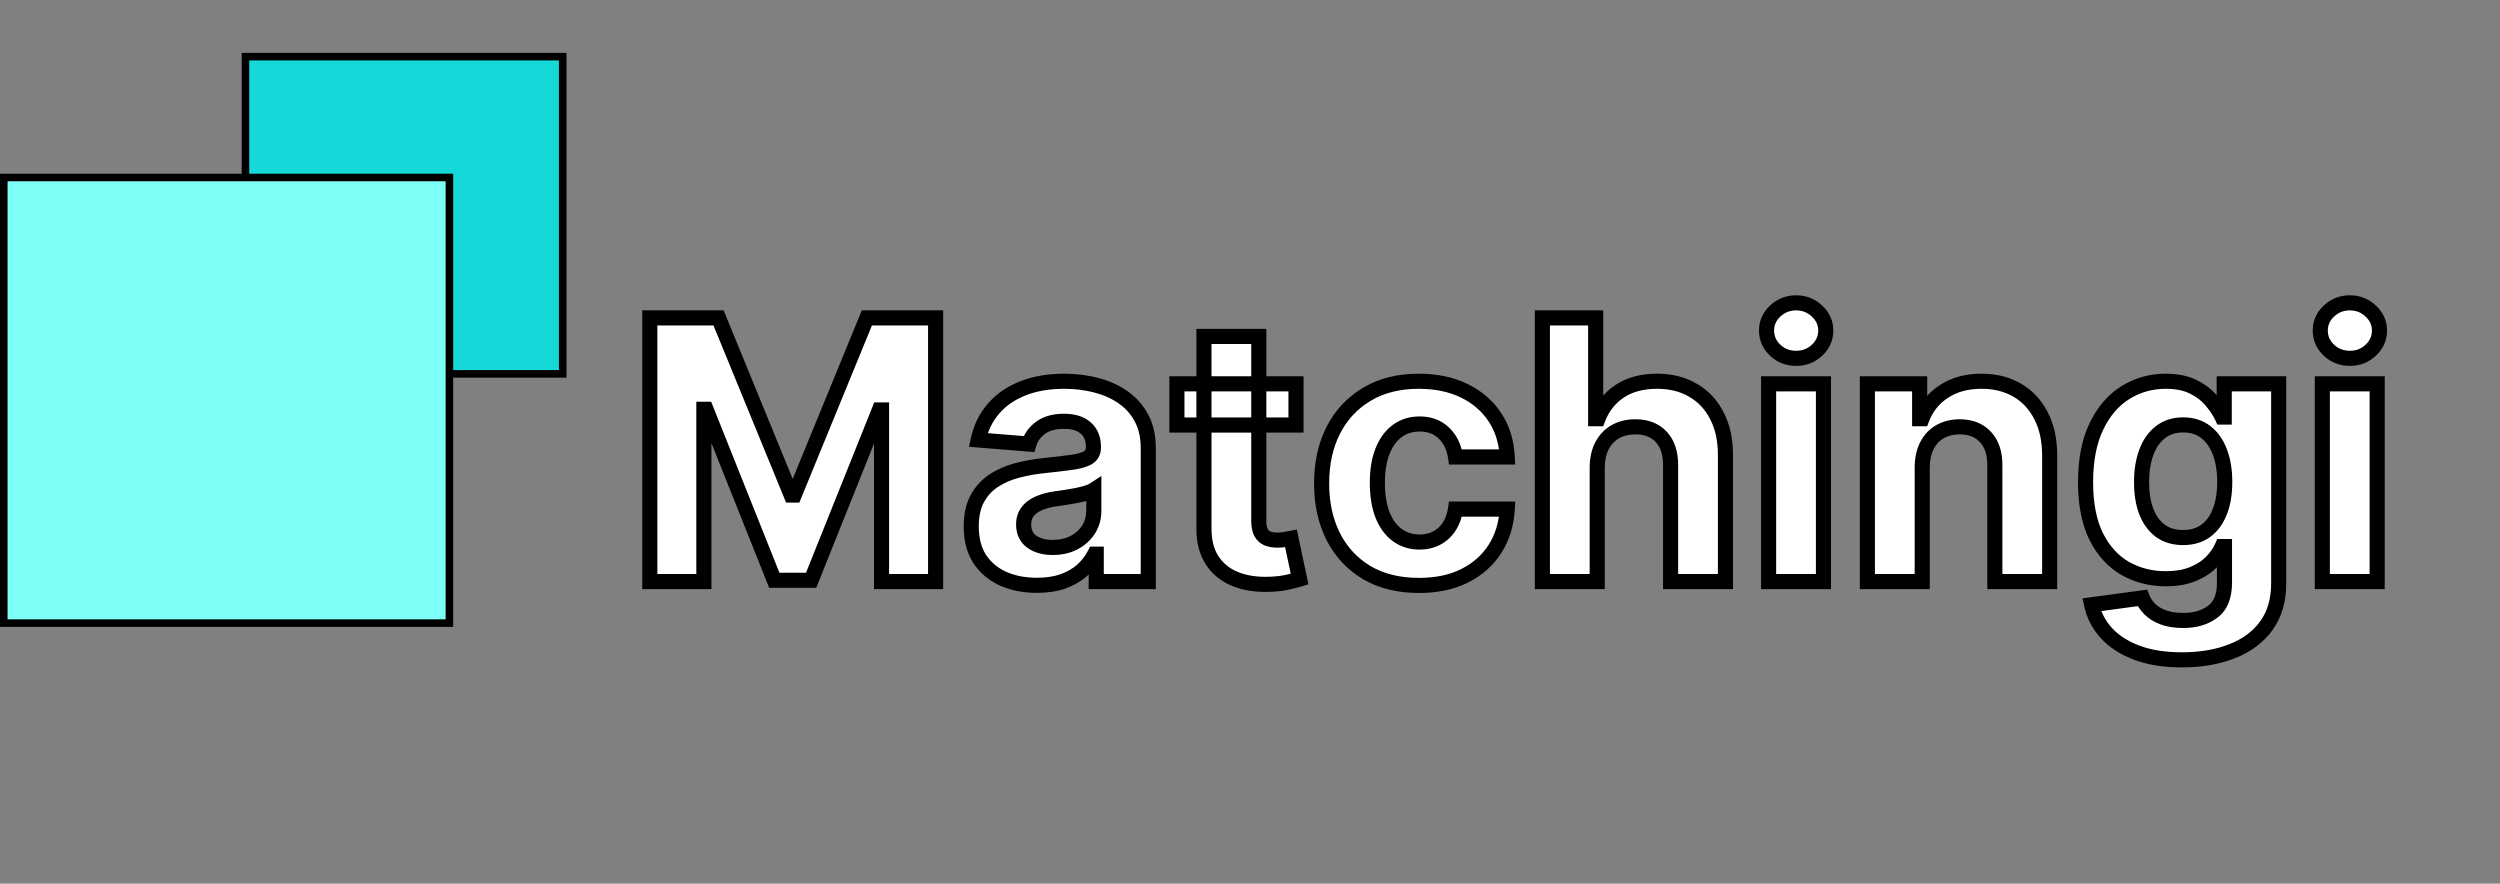 <svg width="331" height="117" viewBox="0 0 331 117" fill="none" xmlns="http://www.w3.org/2000/svg">
<rect x="0" y="0" width="331" height="117" fill="#808080" stroke="none"/>
<path d="M86.034 42.091H95.136L104.75 65.546H105.159L114.773 42.091H123.875V77H116.716V54.278H116.426L107.392 76.829H102.517L93.483 54.193H93.193V77H86.034V42.091ZM137.286 77.494C135.615 77.494 134.126 77.204 132.82 76.625C131.513 76.034 130.479 75.165 129.717 74.017C128.967 72.858 128.592 71.415 128.592 69.688C128.592 68.233 128.859 67.011 129.393 66.023C129.928 65.034 130.655 64.239 131.575 63.636C132.496 63.034 133.541 62.58 134.712 62.273C135.893 61.966 137.132 61.75 138.428 61.625C139.95 61.466 141.178 61.318 142.109 61.182C143.041 61.034 143.717 60.818 144.138 60.534C144.558 60.25 144.768 59.83 144.768 59.273V59.17C144.768 58.091 144.428 57.256 143.746 56.665C143.075 56.074 142.121 55.778 140.882 55.778C139.575 55.778 138.536 56.068 137.763 56.648C136.99 57.216 136.479 57.932 136.229 58.795L129.513 58.25C129.854 56.659 130.524 55.284 131.524 54.125C132.524 52.955 133.814 52.057 135.393 51.432C136.984 50.795 138.825 50.477 140.916 50.477C142.371 50.477 143.763 50.648 145.092 50.989C146.433 51.33 147.621 51.858 148.655 52.574C149.7 53.29 150.524 54.21 151.126 55.335C151.729 56.449 152.03 57.784 152.03 59.341V77H145.143V73.369H144.939C144.518 74.188 143.956 74.909 143.251 75.534C142.547 76.148 141.7 76.631 140.712 76.983C139.723 77.324 138.581 77.494 137.286 77.494ZM139.365 72.483C140.433 72.483 141.376 72.273 142.195 71.852C143.013 71.421 143.655 70.841 144.121 70.114C144.587 69.386 144.82 68.562 144.82 67.642V64.864C144.592 65.011 144.28 65.148 143.882 65.273C143.496 65.386 143.058 65.494 142.57 65.597C142.081 65.688 141.592 65.773 141.104 65.852C140.615 65.921 140.172 65.983 139.774 66.04C138.922 66.165 138.178 66.364 137.541 66.636C136.905 66.909 136.411 67.278 136.058 67.744C135.706 68.199 135.53 68.767 135.53 69.449C135.53 70.438 135.888 71.193 136.604 71.716C137.331 72.227 138.251 72.483 139.365 72.483ZM171.589 50.818V56.273H155.822V50.818H171.589ZM159.402 44.545H166.663V68.954C166.663 69.625 166.766 70.148 166.97 70.523C167.175 70.886 167.459 71.142 167.822 71.29C168.197 71.438 168.629 71.511 169.118 71.511C169.459 71.511 169.8 71.483 170.141 71.426C170.482 71.358 170.743 71.307 170.925 71.273L172.067 76.676C171.703 76.79 171.192 76.921 170.533 77.068C169.874 77.227 169.072 77.324 168.129 77.358C166.379 77.426 164.845 77.193 163.527 76.659C162.22 76.125 161.203 75.296 160.476 74.171C159.749 73.046 159.391 71.625 159.402 69.909V44.545ZM187.868 77.511C185.186 77.511 182.879 76.943 180.947 75.807C179.027 74.659 177.55 73.068 176.516 71.034C175.493 69 174.982 66.659 174.982 64.011C174.982 61.33 175.499 58.977 176.533 56.955C177.578 54.92 179.061 53.335 180.982 52.199C182.902 51.051 185.186 50.477 187.834 50.477C190.118 50.477 192.118 50.892 193.834 51.722C195.55 52.551 196.908 53.716 197.908 55.216C198.908 56.716 199.459 58.477 199.561 60.5H192.709C192.516 59.193 192.004 58.142 191.175 57.347C190.357 56.54 189.283 56.136 187.953 56.136C186.828 56.136 185.845 56.443 185.004 57.057C184.175 57.659 183.527 58.54 183.061 59.699C182.595 60.858 182.362 62.261 182.362 63.909C182.362 65.579 182.589 67 183.044 68.171C183.51 69.341 184.163 70.233 185.004 70.847C185.845 71.46 186.828 71.767 187.953 71.767C188.783 71.767 189.527 71.597 190.186 71.256C190.857 70.915 191.408 70.421 191.839 69.773C192.283 69.114 192.572 68.324 192.709 67.403H199.561C199.447 69.403 198.902 71.165 197.925 72.688C196.959 74.199 195.624 75.381 193.919 76.233C192.214 77.085 190.197 77.511 187.868 77.511ZM211.472 61.864V77H204.21V42.091H211.267V55.438H211.574C212.165 53.892 213.119 52.682 214.438 51.807C215.756 50.92 217.409 50.477 219.398 50.477C221.216 50.477 222.801 50.875 224.153 51.67C225.517 52.455 226.574 53.585 227.324 55.062C228.085 56.528 228.46 58.284 228.449 60.33V77H221.188V61.625C221.199 60.011 220.79 58.756 219.96 57.858C219.142 56.96 217.994 56.511 216.517 56.511C215.528 56.511 214.653 56.722 213.892 57.142C213.142 57.562 212.551 58.176 212.119 58.983C211.699 59.778 211.483 60.739 211.472 61.864ZM234.163 77V50.818H241.425V77H234.163ZM237.811 47.443C236.732 47.443 235.805 47.085 235.033 46.369C234.271 45.642 233.891 44.773 233.891 43.761C233.891 42.761 234.271 41.903 235.033 41.188C235.805 40.46 236.732 40.097 237.811 40.097C238.891 40.097 239.811 40.46 240.572 41.188C241.345 41.903 241.732 42.761 241.732 43.761C241.732 44.773 241.345 45.642 240.572 46.369C239.811 47.085 238.891 47.443 237.811 47.443ZM254.503 61.864V77H247.241V50.818H254.162V55.438H254.469C255.048 53.915 256.02 52.71 257.384 51.824C258.747 50.926 260.401 50.477 262.344 50.477C264.162 50.477 265.747 50.875 267.099 51.67C268.452 52.466 269.503 53.602 270.253 55.08C271.003 56.545 271.378 58.295 271.378 60.33V77H264.116V61.625C264.128 60.023 263.719 58.773 262.889 57.875C262.06 56.966 260.918 56.511 259.463 56.511C258.486 56.511 257.622 56.722 256.872 57.142C256.134 57.562 255.554 58.176 255.134 58.983C254.724 59.778 254.514 60.739 254.503 61.864ZM288.896 87.364C286.544 87.364 284.527 87.04 282.845 86.392C281.175 85.756 279.845 84.886 278.857 83.784C277.868 82.682 277.226 81.443 276.93 80.068L283.646 79.165C283.851 79.688 284.175 80.176 284.618 80.631C285.061 81.085 285.646 81.449 286.374 81.722C287.112 82.006 288.01 82.148 289.067 82.148C290.646 82.148 291.947 81.761 292.97 80.989C294.004 80.227 294.521 78.949 294.521 77.153V72.364H294.214C293.896 73.091 293.419 73.778 292.783 74.426C292.146 75.074 291.328 75.602 290.328 76.011C289.328 76.421 288.135 76.625 286.749 76.625C284.783 76.625 282.993 76.171 281.379 75.261C279.777 74.341 278.499 72.938 277.544 71.051C276.601 69.153 276.129 66.756 276.129 63.858C276.129 60.892 276.612 58.415 277.578 56.426C278.544 54.438 279.828 52.949 281.43 51.96C283.044 50.972 284.811 50.477 286.732 50.477C288.197 50.477 289.425 50.727 290.413 51.227C291.402 51.716 292.197 52.33 292.8 53.068C293.413 53.795 293.885 54.511 294.214 55.216H294.487V50.818H301.697V77.256C301.697 79.483 301.152 81.347 300.061 82.847C298.97 84.347 297.459 85.472 295.527 86.222C293.607 86.983 291.396 87.364 288.896 87.364ZM289.05 71.171C290.22 71.171 291.209 70.881 292.016 70.301C292.834 69.71 293.459 68.869 293.891 67.778C294.334 66.676 294.555 65.358 294.555 63.824C294.555 62.29 294.339 60.96 293.908 59.835C293.476 58.699 292.851 57.818 292.033 57.193C291.214 56.568 290.22 56.256 289.05 56.256C287.857 56.256 286.851 56.58 286.033 57.227C285.214 57.864 284.595 58.75 284.175 59.886C283.754 61.023 283.544 62.335 283.544 63.824C283.544 65.335 283.754 66.642 284.175 67.744C284.607 68.835 285.226 69.682 286.033 70.284C286.851 70.875 287.857 71.171 289.05 71.171ZM307.476 77V50.818H314.737V77H307.476ZM311.124 47.443C310.044 47.443 309.118 47.085 308.345 46.369C307.584 45.642 307.203 44.773 307.203 43.761C307.203 42.761 307.584 41.903 308.345 41.188C309.118 40.46 310.044 40.097 311.124 40.097C312.203 40.097 313.124 40.46 313.885 41.188C314.658 41.903 315.044 42.761 315.044 43.761C315.044 44.773 314.658 45.642 313.885 46.369C313.124 47.085 312.203 47.443 311.124 47.443Z" fill="white"/>
<path d="M86.034 42.091V41.091H85.034V42.091H86.034ZM95.136 42.091L96.062 41.712L95.807 41.091H95.136V42.091ZM104.75 65.546L103.825 65.925L104.079 66.546H104.75V65.546ZM105.159 65.546V66.546H105.83L106.084 65.925L105.159 65.546ZM114.773 42.091V41.091H114.102L113.847 41.712L114.773 42.091ZM123.875 42.091H124.875V41.091H123.875V42.091ZM123.875 77V78H124.875V77H123.875ZM116.716 77H115.716V78H116.716V77ZM116.716 54.278H117.716V53.278H116.716V54.278ZM116.426 54.278V53.278H115.749L115.498 53.907L116.426 54.278ZM107.392 76.829V77.829H108.069L108.32 77.201L107.392 76.829ZM102.517 76.829L101.588 77.2L101.839 77.829H102.517V76.829ZM93.483 54.193L94.412 53.822L94.161 53.193H93.483V54.193ZM93.193 54.193V53.193H92.193V54.193H93.193ZM93.193 77V78H94.193V77H93.193ZM86.034 77H85.034V78H86.034V77ZM86.034 43.091H95.136V41.091H86.034V43.091ZM94.211 42.47L103.825 65.925L105.675 65.166L96.062 41.712L94.211 42.47ZM104.75 66.546H105.159V64.546H104.75V66.546ZM106.084 65.925L115.698 42.47L113.847 41.712L104.234 65.166L106.084 65.925ZM114.773 43.091H123.875V41.091H114.773V43.091ZM122.875 42.091V77H124.875V42.091H122.875ZM123.875 76H116.716V78H123.875V76ZM117.716 77V54.278H115.716V77H117.716ZM116.716 53.278H116.426V55.278H116.716V53.278ZM115.498 53.907L106.464 76.458L108.32 77.201L117.354 54.65L115.498 53.907ZM107.392 75.829H102.517V77.829H107.392V75.829ZM103.446 76.459L94.412 53.822L92.554 54.564L101.588 77.2L103.446 76.459ZM93.483 53.193H93.193V55.193H93.483V53.193ZM92.193 54.193V77H94.193V54.193H92.193ZM93.193 76H86.034V78H93.193V76ZM87.034 77V42.091H85.034V77H87.034ZM132.82 76.625L132.408 77.536L132.414 77.539L132.82 76.625ZM129.717 74.017L128.878 74.56L128.884 74.57L129.717 74.017ZM129.393 66.023L128.514 65.547L128.514 65.547L129.393 66.023ZM131.575 63.636L131.028 62.8L131.028 62.8L131.575 63.636ZM134.712 62.273L134.46 61.305L134.458 61.305L134.712 62.273ZM138.428 61.625L138.524 62.62L138.531 62.62L138.428 61.625ZM142.109 61.182L142.254 62.171L142.266 62.169L142.109 61.182ZM144.138 60.534L143.578 59.706L143.578 59.706L144.138 60.534ZM143.746 56.665L143.085 57.415L143.091 57.42L143.746 56.665ZM137.763 56.648L138.355 57.453L138.363 57.448L137.763 56.648ZM136.229 58.795L136.148 59.792L136.962 59.858L137.189 59.074L136.229 58.795ZM129.513 58.25L128.535 58.041L128.296 59.154L129.432 59.247L129.513 58.25ZM131.524 54.125L132.281 54.778L132.284 54.775L131.524 54.125ZM135.393 51.432L135.761 52.362L135.765 52.36L135.393 51.432ZM145.092 50.989L144.844 51.957L144.846 51.958L145.092 50.989ZM148.655 52.574L148.086 53.396L148.09 53.399L148.655 52.574ZM151.126 55.335L150.245 55.807L150.247 55.811L151.126 55.335ZM152.03 77V78H153.03V77H152.03ZM145.143 77H144.143V78H145.143V77ZM145.143 73.369H146.143V72.369H145.143V73.369ZM144.939 73.369V72.369H144.328L144.049 72.912L144.939 73.369ZM143.251 75.534L143.908 76.288L143.915 76.282L143.251 75.534ZM140.712 76.983L141.038 77.928L141.047 77.925L140.712 76.983ZM142.195 71.852L142.652 72.742L142.661 72.737L142.195 71.852ZM144.121 70.114L143.279 69.574L143.279 69.574L144.121 70.114ZM144.82 64.864H145.82V63.021L144.275 64.025L144.82 64.864ZM143.882 65.273L144.164 66.232L144.173 66.23L144.182 66.227L143.882 65.273ZM142.57 65.597L142.753 66.58L142.764 66.578L142.774 66.575L142.57 65.597ZM141.104 65.852L141.242 66.843L141.253 66.841L141.264 66.839L141.104 65.852ZM139.774 66.04L139.633 65.05L139.629 65.05L139.774 66.04ZM137.541 66.636L137.935 67.555L137.935 67.555L137.541 66.636ZM136.058 67.744L136.849 68.357L136.856 68.347L136.058 67.744ZM136.604 71.716L136.014 72.523L136.021 72.529L136.029 72.534L136.604 71.716ZM137.286 76.494C135.731 76.494 134.384 76.225 133.225 75.711L132.414 77.539C133.868 78.184 135.499 78.494 137.286 78.494V76.494ZM133.232 75.714C132.089 75.197 131.204 74.449 130.551 73.464L128.884 74.57C129.754 75.881 130.937 76.871 132.408 77.536L133.232 75.714ZM130.557 73.474C129.935 72.513 129.592 71.27 129.592 69.688H127.592C127.592 71.559 128 73.203 128.878 74.56L130.557 73.474ZM129.592 69.688C129.592 68.351 129.838 67.304 130.273 66.498L128.514 65.547C127.881 66.719 127.592 68.115 127.592 69.688H129.592ZM130.273 66.498C130.73 65.652 131.345 64.982 132.123 64.473L131.028 62.8C129.965 63.495 129.125 64.416 128.514 65.547L130.273 66.498ZM132.123 64.473C132.944 63.936 133.889 63.522 134.965 63.24L134.458 61.305C133.194 61.637 132.047 62.133 131.028 62.8L132.123 64.473ZM134.963 63.241C136.091 62.948 137.277 62.741 138.524 62.62L138.332 60.63C136.987 60.759 135.696 60.984 134.46 61.305L134.963 63.241ZM138.531 62.62C140.061 62.46 141.303 62.31 142.254 62.171L141.965 60.192C141.052 60.326 139.84 60.472 138.324 60.63L138.531 62.62ZM142.266 62.169C143.239 62.015 144.092 61.772 144.698 61.363L143.578 59.706C143.343 59.864 142.843 60.053 141.953 60.194L142.266 62.169ZM144.698 61.363C145.423 60.872 145.768 60.124 145.768 59.273H143.768C143.768 59.535 143.693 59.628 143.578 59.706L144.698 61.363ZM145.768 59.273V59.17H143.768V59.273H145.768ZM145.768 59.17C145.768 57.863 145.345 56.727 144.401 55.909L143.091 57.42C143.51 57.784 143.768 58.318 143.768 59.17H145.768ZM144.407 55.915C143.494 55.11 142.27 54.778 140.882 54.778V56.778C141.971 56.778 142.657 57.038 143.085 57.415L144.407 55.915ZM140.882 54.778C139.434 54.778 138.161 55.099 137.163 55.848L138.363 57.448C138.91 57.037 139.716 56.778 140.882 56.778V54.778ZM137.17 55.842C136.233 56.532 135.584 57.428 135.268 58.517L137.189 59.074C137.374 58.436 137.747 57.9 138.355 57.453L137.17 55.842ZM136.31 57.799L129.594 57.253L129.432 59.247L136.148 59.792L136.31 57.799ZM130.491 58.459C130.799 57.022 131.398 55.802 132.281 54.778L130.767 53.472C129.65 54.766 128.909 56.296 128.535 58.041L130.491 58.459ZM132.284 54.775C133.168 53.741 134.318 52.933 135.761 52.362L135.026 50.502C133.31 51.181 131.88 52.169 130.764 53.475L132.284 54.775ZM135.765 52.36C137.215 51.78 138.925 51.477 140.916 51.477V49.477C138.725 49.477 136.754 49.811 135.022 50.503L135.765 52.36ZM140.916 51.477C142.292 51.477 143.6 51.638 144.844 51.957L145.341 50.02C143.925 49.657 142.45 49.477 140.916 49.477V51.477ZM144.846 51.958C146.083 52.272 147.159 52.754 148.086 53.396L149.224 51.752C148.083 50.962 146.784 50.387 145.339 50.02L144.846 51.958ZM148.09 53.399C149.002 54.024 149.718 54.822 150.245 55.807L152.008 54.863C151.331 53.598 150.399 52.556 149.22 51.749L148.09 53.399ZM150.247 55.811C150.754 56.749 151.03 57.913 151.03 59.341H153.03C153.03 57.656 152.703 56.149 152.006 54.859L150.247 55.811ZM151.03 59.341V77H153.03V59.341H151.03ZM152.03 76H145.143V78H152.03V76ZM146.143 77V73.369H144.143V77H146.143ZM145.143 72.369H144.939V74.369H145.143V72.369ZM144.049 72.912C143.687 73.618 143.202 74.241 142.588 74.786L143.915 76.282C144.71 75.577 145.35 74.757 145.828 73.826L144.049 72.912ZM142.595 74.78C141.995 75.302 141.261 75.725 140.376 76.041L141.047 77.925C142.139 77.536 143.098 76.993 143.908 76.288L142.595 74.78ZM140.386 76.038C139.524 76.335 138.495 76.494 137.286 76.494V78.494C138.666 78.494 139.923 78.313 141.038 77.928L140.386 76.038ZM139.365 73.483C140.567 73.483 141.671 73.246 142.652 72.742L141.738 70.963C141.082 71.3 140.3 71.483 139.365 71.483V73.483ZM142.661 72.737C143.621 72.23 144.397 71.536 144.963 70.653L143.279 69.574C142.913 70.146 142.404 70.611 141.728 70.968L142.661 72.737ZM144.963 70.653C145.539 69.754 145.82 68.741 145.82 67.642H143.82C143.82 68.384 143.635 69.019 143.279 69.574L144.963 70.653ZM145.82 67.642V64.864H143.82V67.642H145.82ZM144.275 64.025C144.153 64.105 143.935 64.208 143.582 64.319L144.182 66.227C144.625 66.087 145.032 65.918 145.365 65.702L144.275 64.025ZM143.6 64.313C143.244 64.418 142.833 64.52 142.365 64.618L142.774 66.575C143.283 66.469 143.747 66.355 144.164 66.232L143.6 64.313ZM142.387 64.614C141.905 64.703 141.424 64.787 140.943 64.865L141.264 66.839C141.76 66.758 142.257 66.672 142.753 66.58L142.387 64.614ZM140.965 64.862C140.476 64.93 140.032 64.993 139.633 65.05L139.916 67.03C140.312 66.973 140.754 66.911 141.242 66.843L140.965 64.862ZM139.629 65.05C138.711 65.185 137.88 65.403 137.147 65.717L137.935 67.555C138.475 67.324 139.133 67.144 139.919 67.029L139.629 65.05ZM137.147 65.717C136.381 66.046 135.736 66.513 135.261 67.141L136.856 68.347C137.085 68.044 137.429 67.772 137.935 67.555L137.147 65.717ZM135.268 67.132C134.756 67.793 134.53 68.588 134.53 69.449H136.53C136.53 68.946 136.656 68.605 136.849 68.357L135.268 67.132ZM134.53 69.449C134.53 70.714 135.008 71.789 136.014 72.523L137.193 70.908C136.768 70.598 136.53 70.161 136.53 69.449H134.53ZM136.029 72.534C136.962 73.191 138.098 73.483 139.365 73.483V71.483C138.405 71.483 137.699 71.264 137.179 70.898L136.029 72.534ZM171.589 50.818H172.589V49.818H171.589V50.818ZM171.589 56.273V57.273H172.589V56.273H171.589ZM155.822 56.273H154.822V57.273H155.822V56.273ZM155.822 50.818V49.818H154.822V50.818H155.822ZM159.402 44.545V43.545H158.402V44.545H159.402ZM166.663 44.545H167.663V43.545H166.663V44.545ZM166.97 70.523L166.092 71.002L166.099 71.013L166.97 70.523ZM167.822 71.29L167.446 72.216L167.456 72.22L167.822 71.29ZM170.141 71.426L170.305 72.412L170.321 72.41L170.337 72.407L170.141 71.426ZM170.925 71.273L171.903 71.066L171.701 70.11L170.74 70.29L170.925 71.273ZM172.067 76.676L172.365 77.631L173.233 77.359L173.045 76.469L172.067 76.676ZM170.533 77.068L170.314 76.092L170.306 76.094L170.298 76.096L170.533 77.068ZM168.129 77.358L168.093 76.359L168.09 76.359L168.129 77.358ZM163.527 76.659L163.149 77.585L163.151 77.586L163.527 76.659ZM160.476 74.171L161.316 73.628L161.316 73.628L160.476 74.171ZM159.402 69.909L160.402 69.916V69.909H159.402ZM170.589 50.818V56.273H172.589V50.818H170.589ZM171.589 55.273H155.822V57.273H171.589V55.273ZM156.822 56.273V50.818H154.822V56.273H156.822ZM155.822 51.818H171.589V49.818H155.822V51.818ZM159.402 45.545H166.663V43.545H159.402V45.545ZM165.663 44.545V68.954H167.663V44.545H165.663ZM165.663 68.954C165.663 69.706 165.775 70.419 166.092 71.002L167.848 70.044C167.757 69.876 167.663 69.544 167.663 68.954H165.663ZM166.099 71.013C166.407 71.561 166.859 71.978 167.446 72.216L168.199 70.363C168.059 70.306 167.943 70.212 167.842 70.032L166.099 71.013ZM167.456 72.22C167.97 72.422 168.53 72.511 169.118 72.511V70.511C168.729 70.511 168.425 70.453 168.189 70.359L167.456 72.22ZM169.118 72.511C169.515 72.511 169.911 72.478 170.305 72.412L169.976 70.44C169.689 70.488 169.403 70.511 169.118 70.511V72.511ZM170.337 72.407C170.676 72.339 170.933 72.289 171.109 72.256L170.74 70.29C170.553 70.325 170.287 70.377 169.945 70.446L170.337 72.407ZM169.946 71.48L171.088 76.883L173.045 76.469L171.903 71.066L169.946 71.48ZM171.768 75.722C171.444 75.823 170.963 75.947 170.314 76.092L170.751 78.044C171.42 77.894 171.963 77.756 172.365 77.631L171.768 75.722ZM170.298 76.096C169.724 76.235 168.993 76.326 168.093 76.359L168.165 78.357C169.152 78.322 170.023 78.22 170.767 78.04L170.298 76.096ZM168.09 76.359C166.45 76.423 165.063 76.202 163.903 75.732L163.151 77.586C164.628 78.184 166.308 78.43 168.168 78.357L168.09 76.359ZM163.905 75.733C162.777 75.272 161.926 74.571 161.316 73.628L159.636 74.713C160.481 76.02 161.663 76.978 163.149 77.585L163.905 75.733ZM161.316 73.628C160.72 72.707 160.392 71.491 160.402 69.916L158.402 69.903C158.39 71.759 158.777 73.384 159.636 74.713L161.316 73.628ZM160.402 69.909V44.545H158.402V69.909H160.402ZM180.947 75.807L180.434 76.665L180.44 76.669L180.947 75.807ZM176.516 71.034L175.622 71.483L175.624 71.487L176.516 71.034ZM176.533 56.955L175.643 56.497L175.642 56.499L176.533 56.955ZM180.982 52.199L181.491 53.059L181.495 53.057L180.982 52.199ZM193.834 51.722L194.269 50.821L194.269 50.821L193.834 51.722ZM199.561 60.5V61.5H200.613L200.56 60.45L199.561 60.5ZM192.709 60.5L191.72 60.646L191.846 61.5H192.709V60.5ZM191.175 57.347L190.473 58.059L190.483 58.068L191.175 57.347ZM185.004 57.057L185.592 57.866L185.594 57.865L185.004 57.057ZM183.044 68.171L182.112 68.532L182.115 68.54L183.044 68.171ZM185.004 70.847L185.594 70.039L185.594 70.039L185.004 70.847ZM190.186 71.256L189.733 70.364L189.727 70.368L190.186 71.256ZM191.839 69.773L191.01 69.215L191.007 69.218L191.839 69.773ZM192.709 67.403V66.403H191.846L191.72 67.257L192.709 67.403ZM199.561 67.403L200.559 67.46L200.62 66.403H199.561V67.403ZM197.925 72.688L197.083 72.147L197.082 72.149L197.925 72.688ZM193.919 76.233L193.472 75.338L193.472 75.338L193.919 76.233ZM187.868 76.511C185.329 76.511 183.205 75.975 181.454 74.945L180.44 76.669C182.554 77.912 185.043 78.511 187.868 78.511V76.511ZM181.46 74.948C179.705 73.899 178.358 72.451 177.407 70.581L175.624 71.487C176.742 73.686 178.349 75.419 180.434 76.665L181.46 74.948ZM177.409 70.585C176.467 68.711 175.982 66.528 175.982 64.011H173.982C173.982 66.79 174.519 69.289 175.622 71.483L177.409 70.585ZM175.982 64.011C175.982 61.459 176.473 59.268 177.423 57.41L175.642 56.499C174.524 58.686 173.982 61.2 173.982 64.011H175.982ZM177.422 57.412C178.384 55.541 179.737 54.097 181.491 53.059L180.472 51.338C178.385 52.573 176.773 54.3 175.643 56.497L177.422 57.412ZM181.495 53.057C183.234 52.018 185.333 51.477 187.834 51.477V49.477C185.039 49.477 182.57 50.084 180.469 51.34L181.495 53.057ZM187.834 51.477C189.997 51.477 191.843 51.87 193.399 52.622L194.269 50.821C192.393 49.914 190.239 49.477 187.834 49.477V51.477ZM193.399 52.622C194.963 53.378 196.18 54.428 197.076 55.771L198.74 54.661C197.635 53.004 196.136 51.724 194.269 50.821L193.399 52.622ZM197.076 55.771C197.964 57.103 198.468 58.685 198.562 60.55L200.56 60.45C200.45 58.27 199.852 56.329 198.74 54.661L197.076 55.771ZM199.561 59.5H192.709V61.5H199.561V59.5ZM193.698 60.354C193.478 58.862 192.88 57.596 191.867 56.625L190.483 58.068C191.129 58.688 191.554 59.525 191.72 60.646L193.698 60.354ZM191.877 56.635C190.842 55.614 189.501 55.136 187.953 55.136V57.136C189.064 57.136 189.871 57.465 190.473 58.059L191.877 56.635ZM187.953 55.136C186.634 55.136 185.441 55.5 184.415 56.249L185.594 57.865C186.249 57.386 187.022 57.136 187.953 57.136V55.136ZM184.417 56.248C183.405 56.982 182.654 58.031 182.133 59.326L183.989 60.072C184.4 59.049 184.945 58.336 185.592 57.866L184.417 56.248ZM182.133 59.326C181.607 60.635 181.362 62.172 181.362 63.909H183.362C183.362 62.35 183.583 61.081 183.989 60.072L182.133 59.326ZM181.362 63.909C181.362 65.665 181.6 67.215 182.112 68.532L183.976 67.808C183.579 66.785 183.362 65.494 183.362 63.909H181.362ZM182.115 68.54C182.636 69.849 183.392 70.908 184.415 71.654L185.594 70.039C184.934 69.558 184.384 68.833 183.973 67.801L182.115 68.54ZM184.415 71.654C185.441 72.403 186.634 72.767 187.953 72.767V70.767C187.022 70.767 186.249 70.517 185.594 70.039L184.415 71.654ZM187.953 72.767C188.923 72.767 189.828 72.567 190.646 72.144L189.727 70.368C189.226 70.627 188.642 70.767 187.953 70.767V72.767ZM190.639 72.147C191.468 71.725 192.148 71.113 192.672 70.327L191.007 69.218C190.667 69.728 190.245 70.104 189.733 70.364L190.639 72.147ZM192.669 70.331C193.209 69.529 193.544 68.593 193.698 67.55L191.72 67.257C191.601 68.055 191.357 68.699 191.01 69.215L192.669 70.331ZM192.709 68.403H199.561V66.403H192.709V68.403ZM198.563 67.347C198.458 69.194 197.958 70.785 197.083 72.147L198.766 73.228C199.846 71.545 200.437 69.613 200.559 67.46L198.563 67.347ZM197.082 72.149C196.22 73.499 195.025 74.562 193.472 75.338L194.366 77.127C196.222 76.2 197.698 74.899 198.767 73.226L197.082 72.149ZM193.472 75.338C191.934 76.108 190.076 76.511 187.868 76.511V78.511C190.319 78.511 192.495 78.063 194.366 77.127L193.472 75.338ZM211.472 61.864L210.472 61.853V61.864H211.472ZM211.472 77V78H212.472V77H211.472ZM204.21 77H203.21V78H204.21V77ZM204.21 42.091V41.091H203.21V42.091H204.21ZM211.267 42.091H212.267V41.091H211.267V42.091ZM211.267 55.438H210.267V56.438H211.267V55.438ZM211.574 55.438V56.438H212.262L212.508 55.795L211.574 55.438ZM214.438 51.807L214.991 52.64L214.995 52.637L214.438 51.807ZM224.153 51.67L223.646 52.532L223.655 52.537L224.153 51.67ZM227.324 55.062L226.432 55.515L226.436 55.523L227.324 55.062ZM228.449 60.33L227.449 60.324V60.33H228.449ZM228.449 77V78H229.449V77H228.449ZM221.188 77H220.188V78H221.188V77ZM221.188 61.625L220.188 61.618V61.625H221.188ZM219.96 57.858L219.221 58.532L219.226 58.537L219.96 57.858ZM213.892 57.142L213.409 56.267L213.403 56.27L213.892 57.142ZM212.119 58.983L211.238 58.511L211.235 58.516L212.119 58.983ZM210.472 61.864V77H212.472V61.864H210.472ZM211.472 76H204.21V78H211.472V76ZM205.21 77V42.091H203.21V77H205.21ZM204.21 43.091H211.267V41.091H204.21V43.091ZM210.267 42.091V55.438H212.267V42.091H210.267ZM211.267 56.438H211.574V54.438H211.267V56.438ZM212.508 55.795C213.028 54.434 213.854 53.394 214.991 52.64L213.884 50.974C212.385 51.969 211.301 53.35 210.64 55.08L212.508 55.795ZM214.995 52.637C216.111 51.886 217.558 51.477 219.398 51.477V49.477C217.26 49.477 215.4 49.955 213.88 50.977L214.995 52.637ZM219.398 51.477C221.066 51.477 222.471 51.841 223.646 52.532L224.66 50.809C223.131 49.909 221.365 49.477 219.398 49.477V51.477ZM223.655 52.537C224.841 53.219 225.765 54.202 226.432 55.515L228.216 54.61C227.382 52.969 226.193 51.69 224.652 50.803L223.655 52.537ZM226.436 55.523C227.107 56.815 227.46 58.403 227.449 60.324L229.449 60.335C229.461 58.165 229.063 56.242 228.211 54.602L226.436 55.523ZM227.449 60.33V77H229.449V60.33H227.449ZM228.449 76H221.188V78H228.449V76ZM222.188 77V61.625H220.188V77H222.188ZM222.187 61.632C222.2 59.848 221.746 58.317 220.695 57.179L219.226 58.537C219.834 59.194 220.198 60.175 220.188 61.618L222.187 61.632ZM220.699 57.184C219.651 56.035 218.21 55.511 216.517 55.511V57.511C217.779 57.511 218.633 57.886 219.221 58.532L220.699 57.184ZM216.517 55.511C215.383 55.511 214.337 55.754 213.409 56.267L214.375 58.017C214.97 57.689 215.674 57.511 216.517 57.511V55.511ZM213.403 56.27C212.476 56.79 211.753 57.547 211.238 58.511L213.001 59.455C213.349 58.805 213.808 58.335 214.381 58.014L213.403 56.27ZM211.235 58.516C210.724 59.483 210.484 60.608 210.472 61.853L212.472 61.874C212.482 60.869 212.674 60.074 213.003 59.45L211.235 58.516ZM234.163 77H233.163V78H234.163V77ZM234.163 50.818V49.818H233.163V50.818H234.163ZM241.425 50.818H242.425V49.818H241.425V50.818ZM241.425 77V78H242.425V77H241.425ZM235.033 46.369L234.342 47.092L234.347 47.098L234.353 47.103L235.033 46.369ZM235.033 41.188L235.718 41.916L235.718 41.916L235.033 41.188ZM240.572 41.188L239.882 41.911L239.887 41.916L239.893 41.921L240.572 41.188ZM240.572 46.369L241.257 47.098L241.258 47.097L240.572 46.369ZM235.163 77V50.818H233.163V77H235.163ZM234.163 51.818H241.425V49.818H234.163V51.818ZM240.425 50.818V77H242.425V50.818H240.425ZM241.425 76H234.163V78H241.425V76ZM237.811 46.443C236.977 46.443 236.295 46.176 235.712 45.636L234.353 47.103C235.316 47.995 236.486 48.443 237.811 48.443V46.443ZM235.723 45.646C235.15 45.099 234.891 44.487 234.891 43.761H232.891C232.891 45.058 233.392 46.185 234.342 47.092L235.723 45.646ZM234.891 43.761C234.891 43.051 235.147 42.453 235.718 41.916L234.348 40.459C233.395 41.354 232.891 42.472 232.891 43.761H234.891ZM235.718 41.916C236.302 41.366 236.981 41.097 237.811 41.097V39.097C236.482 39.097 235.309 39.554 234.347 40.459L235.718 41.916ZM237.811 41.097C238.641 41.097 239.312 41.366 239.882 41.911L241.263 40.464C240.311 39.554 239.141 39.097 237.811 39.097V41.097ZM239.893 41.921C240.474 42.459 240.732 43.056 240.732 43.761H242.732C242.732 42.467 242.217 41.348 241.252 40.454L239.893 41.921ZM240.732 43.761C240.732 44.482 240.47 45.092 239.887 45.641L241.258 47.097C242.22 46.192 242.732 45.063 242.732 43.761H240.732ZM239.887 45.641C239.318 46.176 238.645 46.443 237.811 46.443V48.443C239.136 48.443 240.304 47.994 241.257 47.098L239.887 45.641ZM254.503 61.864L253.503 61.853V61.864H254.503ZM254.503 77V78H255.503V77H254.503ZM247.241 77H246.241V78H247.241V77ZM247.241 50.818V49.818H246.241V50.818H247.241ZM254.162 50.818H255.162V49.818H254.162V50.818ZM254.162 55.438H253.162V56.438H254.162V55.438ZM254.469 55.438V56.438H255.158L255.403 55.793L254.469 55.438ZM257.384 51.824L257.929 52.662L257.933 52.659L257.384 51.824ZM270.253 55.08L269.361 55.532L269.363 55.535L270.253 55.08ZM271.378 77V78H272.378V77H271.378ZM264.116 77H263.116V78H264.116V77ZM264.116 61.625L263.116 61.618V61.625H264.116ZM262.889 57.875L262.151 58.549L262.155 58.554L262.889 57.875ZM256.872 57.142L256.383 56.27L256.377 56.273L256.872 57.142ZM255.134 58.983L254.247 58.521L254.244 58.526L255.134 58.983ZM253.503 61.864V77H255.503V61.864H253.503ZM254.503 76H247.241V78H254.503V76ZM248.241 77V50.818H246.241V77H248.241ZM247.241 51.818H254.162V49.818H247.241V51.818ZM253.162 50.818V55.438H255.162V50.818H253.162ZM254.162 56.438H254.469V54.438H254.162V56.438ZM255.403 55.793C255.908 54.468 256.743 53.433 257.929 52.662L256.839 50.985C255.297 51.987 254.189 53.361 253.534 55.082L255.403 55.793ZM257.933 52.659C259.105 51.888 260.558 51.477 262.344 51.477V49.477C260.243 49.477 258.389 49.964 256.834 50.989L257.933 52.659ZM262.344 51.477C264.012 51.477 265.417 51.841 266.592 52.532L267.606 50.809C266.078 49.909 264.312 49.477 262.344 49.477V51.477ZM266.592 52.532C267.771 53.225 268.693 54.215 269.361 55.532L271.145 54.627C270.313 52.989 269.133 51.706 267.606 50.809L266.592 52.532ZM269.363 55.535C270.025 56.831 270.378 58.417 270.378 60.33H272.378C272.378 58.174 271.98 56.26 271.143 54.624L269.363 55.535ZM270.378 60.33V77H272.378V60.33H270.378ZM271.378 76H264.116V78H271.378V76ZM265.116 77V61.625H263.116V77H265.116ZM265.116 61.632C265.129 59.857 264.674 58.333 263.624 57.196L262.155 58.554C262.764 59.213 263.127 60.188 263.117 61.618L265.116 61.632ZM263.628 57.201C262.574 56.046 261.143 55.511 259.463 55.511V57.511C260.692 57.511 261.545 57.886 262.151 58.549L263.628 57.201ZM259.463 55.511C258.338 55.511 257.302 55.755 256.383 56.27L257.361 58.014C257.942 57.688 258.633 57.511 259.463 57.511V55.511ZM256.377 56.273C255.46 56.795 254.749 57.556 254.247 58.521L256.02 59.445C256.358 58.796 256.807 58.33 257.367 58.011L256.377 56.273ZM254.244 58.526C253.748 59.49 253.515 60.612 253.503 61.853L255.503 61.874C255.513 60.865 255.701 60.066 256.023 59.44L254.244 58.526ZM282.845 86.392L283.205 85.459L283.201 85.458L282.845 86.392ZM278.857 83.784L278.112 84.452L278.112 84.452L278.857 83.784ZM276.93 80.068L276.797 79.077L275.726 79.221L275.953 80.278L276.93 80.068ZM283.646 79.165L284.578 78.8L284.291 78.069L283.513 78.174L283.646 79.165ZM284.618 80.631L285.334 79.933L285.334 79.933L284.618 80.631ZM286.374 81.722L286.733 80.788L286.725 80.785L286.374 81.722ZM292.97 80.989L292.377 80.183L292.367 80.191L292.97 80.989ZM294.521 72.364H295.521V71.364H294.521V72.364ZM294.214 72.364V71.364H293.56L293.298 71.963L294.214 72.364ZM292.783 74.426L293.496 75.127L293.496 75.127L292.783 74.426ZM281.379 75.261L280.881 76.129L280.888 76.133L281.379 75.261ZM277.544 71.051L276.649 71.496L276.652 71.503L277.544 71.051ZM277.578 56.426L276.679 55.989L276.679 55.989L277.578 56.426ZM281.43 51.96L280.908 51.108L280.905 51.109L281.43 51.96ZM290.413 51.227L289.962 52.12L289.97 52.124L290.413 51.227ZM292.8 53.068L292.025 53.7L292.03 53.707L292.035 53.713L292.8 53.068ZM294.214 55.216L293.309 55.64L293.578 56.216H294.214V55.216ZM294.487 55.216V56.216H295.487V55.216H294.487ZM294.487 50.818V49.818H293.487V50.818H294.487ZM301.697 50.818H302.697V49.818H301.697V50.818ZM300.061 82.847L299.252 82.258L299.252 82.258L300.061 82.847ZM295.527 86.222L295.165 85.289L295.158 85.292L295.527 86.222ZM292.016 70.301L292.599 71.113L292.601 71.112L292.016 70.301ZM293.891 67.778L292.963 67.405L292.961 67.41L293.891 67.778ZM293.908 59.835L292.973 60.19L292.974 60.194L293.908 59.835ZM286.033 57.227L286.647 58.017L286.653 58.011L286.033 57.227ZM284.175 59.886L285.113 60.233L285.113 60.233L284.175 59.886ZM284.175 67.744L283.24 68.101L283.245 68.112L284.175 67.744ZM286.033 70.284L285.434 71.085L285.441 71.09L285.447 71.095L286.033 70.284ZM288.896 86.364C286.631 86.364 284.743 86.051 283.205 85.459L282.486 87.325C284.311 88.028 286.457 88.364 288.896 88.364V86.364ZM283.201 85.458C281.649 84.866 280.463 84.078 279.601 83.116L278.112 84.452C279.227 85.695 280.7 86.645 282.489 87.326L283.201 85.458ZM279.601 83.116C278.722 82.137 278.165 81.054 277.908 79.858L275.953 80.278C276.287 81.833 277.014 83.227 278.112 84.452L279.601 83.116ZM277.064 81.059L283.78 80.156L283.513 78.174L276.797 79.077L277.064 81.059ZM282.715 79.529C282.974 80.192 283.378 80.791 283.902 81.329L285.334 79.933C284.972 79.561 284.727 79.183 284.578 78.8L282.715 79.529ZM283.902 81.329C284.468 81.909 285.188 82.345 286.022 82.658L286.725 80.785C286.105 80.553 285.654 80.261 285.334 79.933L283.902 81.329ZM286.015 82.655C286.899 82.995 287.926 83.148 289.067 83.148V81.148C288.094 81.148 287.325 81.016 286.733 80.788L286.015 82.655ZM289.067 83.148C290.812 83.148 292.34 82.718 293.573 81.787L292.367 80.191C291.555 80.804 290.48 81.148 289.067 81.148V83.148ZM293.563 81.794C294.945 80.776 295.521 79.131 295.521 77.153H293.521C293.521 78.766 293.063 79.678 292.377 80.183L293.563 81.794ZM295.521 77.153V72.364H293.521V77.153H295.521ZM294.521 71.364H294.214V73.364H294.521V71.364ZM293.298 71.963C293.035 72.564 292.633 73.152 292.069 73.725L293.496 75.127C294.206 74.405 294.757 73.618 295.131 72.764L293.298 71.963ZM292.069 73.725C291.544 74.26 290.847 74.719 289.949 75.086L290.707 76.937C291.809 76.486 292.748 75.888 293.496 75.127L292.069 73.725ZM289.949 75.086C289.098 75.434 288.04 75.625 286.749 75.625V77.625C288.23 77.625 289.558 77.407 290.707 76.937L289.949 75.086ZM286.749 75.625C284.944 75.625 283.325 75.21 281.87 74.39L280.888 76.133C282.661 77.131 284.622 77.625 286.749 77.625V75.625ZM281.877 74.394C280.468 73.584 279.316 72.338 278.436 70.6L276.652 71.503C277.681 73.537 279.086 75.097 280.881 76.129L281.877 74.394ZM278.44 70.606C277.586 68.888 277.129 66.655 277.129 63.858H275.129C275.129 66.856 275.616 69.419 276.649 71.496L278.44 70.606ZM277.129 63.858C277.129 60.994 277.596 58.677 278.478 56.863L276.679 55.989C275.628 58.152 275.129 60.79 275.129 63.858H277.129ZM278.478 56.863C279.375 55.015 280.541 53.684 281.956 52.811L280.905 51.109C279.115 52.214 277.713 53.86 276.679 55.989L278.478 56.863ZM281.953 52.813C283.407 51.922 284.993 51.477 286.732 51.477V49.477C284.63 49.477 282.681 50.021 280.908 51.108L281.953 52.813ZM286.732 51.477C288.089 51.477 289.151 51.709 289.962 52.12L290.865 50.335C289.698 49.745 288.306 49.477 286.732 49.477V51.477ZM289.97 52.124C290.851 52.559 291.526 53.089 292.025 53.7L293.575 52.436C292.869 51.571 291.953 50.873 290.856 50.331L289.97 52.124ZM292.035 53.713C292.604 54.388 293.024 55.03 293.309 55.64L295.12 54.792C294.746 53.993 294.222 53.203 293.564 52.423L292.035 53.713ZM294.214 56.216H294.487V54.216H294.214V56.216ZM295.487 55.216V50.818H293.487V55.216H295.487ZM294.487 51.818H301.697V49.818H294.487V51.818ZM300.697 50.818V77.256H302.697V50.818H300.697ZM300.697 77.256C300.697 79.315 300.196 80.961 299.252 82.258L300.87 83.435C302.108 81.732 302.697 79.651 302.697 77.256H300.697ZM299.252 82.258C298.287 83.585 296.94 84.6 295.165 85.289L295.889 87.154C297.978 86.343 299.653 85.108 300.87 83.435L299.252 82.258ZM295.158 85.292C293.377 85.998 291.296 86.364 288.896 86.364V88.364C291.497 88.364 293.836 87.968 295.896 87.151L295.158 85.292ZM289.05 72.171C290.391 72.171 291.593 71.836 292.599 71.113L291.432 69.489C290.824 69.926 290.049 70.171 289.05 70.171V72.171ZM292.601 71.112C293.598 70.392 294.33 69.385 294.82 68.147L292.961 67.41C292.588 68.353 292.07 69.028 291.43 69.49L292.601 71.112ZM294.818 68.151C295.321 66.902 295.555 65.45 295.555 63.824H293.555C293.555 65.266 293.347 66.451 292.963 67.405L294.818 68.151ZM295.555 63.824C295.555 62.199 295.327 60.743 294.841 59.477L292.974 60.194C293.352 61.178 293.555 62.38 293.555 63.824H295.555ZM294.842 59.48C294.357 58.201 293.631 57.156 292.64 56.398L291.426 57.988C292.071 58.481 292.595 59.196 292.973 60.19L294.842 59.48ZM292.64 56.398C291.624 55.622 290.408 55.256 289.05 55.256V57.256C290.032 57.256 290.805 57.514 291.426 57.988L292.64 56.398ZM289.05 55.256C287.665 55.256 286.432 55.636 285.412 56.443L286.653 58.011C287.27 57.523 288.048 57.256 289.05 57.256V55.256ZM285.419 56.438C284.43 57.207 283.711 58.258 283.237 59.539L285.113 60.233C285.479 59.242 285.999 58.52 286.647 58.017L285.419 56.438ZM283.237 59.539C282.767 60.809 282.544 62.243 282.544 63.824H284.544C284.544 62.428 284.741 61.236 285.113 60.233L283.237 59.539ZM282.544 63.824C282.544 65.424 282.766 66.858 283.24 68.101L285.109 67.388C284.742 66.426 284.544 65.246 284.544 63.824H282.544ZM283.245 68.112C283.733 69.347 284.456 70.355 285.434 71.085L286.631 69.483C285.996 69.009 285.48 68.324 285.105 67.376L283.245 68.112ZM285.447 71.095C286.465 71.83 287.686 72.171 289.05 72.171V70.171C288.027 70.171 287.237 69.92 286.618 69.473L285.447 71.095ZM307.476 77H306.476V78H307.476V77ZM307.476 50.818V49.818H306.476V50.818H307.476ZM314.737 50.818H315.737V49.818H314.737V50.818ZM314.737 77V78H315.737V77H314.737ZM308.345 46.369L307.654 47.092L307.66 47.098L307.666 47.103L308.345 46.369ZM308.345 41.188L309.03 41.916L309.031 41.916L308.345 41.188ZM313.885 41.188L313.194 41.911L313.2 41.916L313.205 41.921L313.885 41.188ZM313.885 46.369L314.57 47.098L314.57 47.097L313.885 46.369ZM308.476 77V50.818H306.476V77H308.476ZM307.476 51.818H314.737V49.818H307.476V51.818ZM313.737 50.818V77H315.737V50.818H313.737ZM314.737 76H307.476V78H314.737V76ZM311.124 46.443C310.289 46.443 309.608 46.176 309.025 45.636L307.666 47.103C308.628 47.995 309.799 48.443 311.124 48.443V46.443ZM309.036 45.646C308.463 45.099 308.203 44.487 308.203 43.761H306.203C306.203 45.058 306.705 46.185 307.654 47.092L309.036 45.646ZM308.203 43.761C308.203 43.051 308.46 42.453 309.03 41.916L307.66 40.459C306.708 41.354 306.203 42.472 306.203 43.761H308.203ZM309.031 41.916C309.614 41.366 310.294 41.097 311.124 41.097V39.097C309.794 39.097 308.622 39.554 307.66 40.459L309.031 41.916ZM311.124 41.097C311.953 41.097 312.624 41.366 313.194 41.911L314.576 40.464C313.623 39.554 312.453 39.097 311.124 39.097V41.097ZM313.205 41.921C313.786 42.459 314.044 43.056 314.044 43.761H316.044C316.044 42.467 315.529 41.348 314.565 40.454L313.205 41.921ZM314.044 43.761C314.044 44.482 313.783 45.092 313.2 45.641L314.57 47.097C315.533 46.192 316.044 45.063 316.044 43.761H314.044ZM313.2 45.641C312.631 46.176 311.958 46.443 311.124 46.443V48.443C312.448 48.443 313.616 47.994 314.57 47.098L313.2 45.641Z" fill="black"/>
<rect x="32.5" y="7.5" width="42" height="42" fill="#15D9D9" stroke="black"/>
<rect x="0.5" y="23.5" width="59" height="59" fill="#7DFFF7" stroke="black"/>
</svg>
